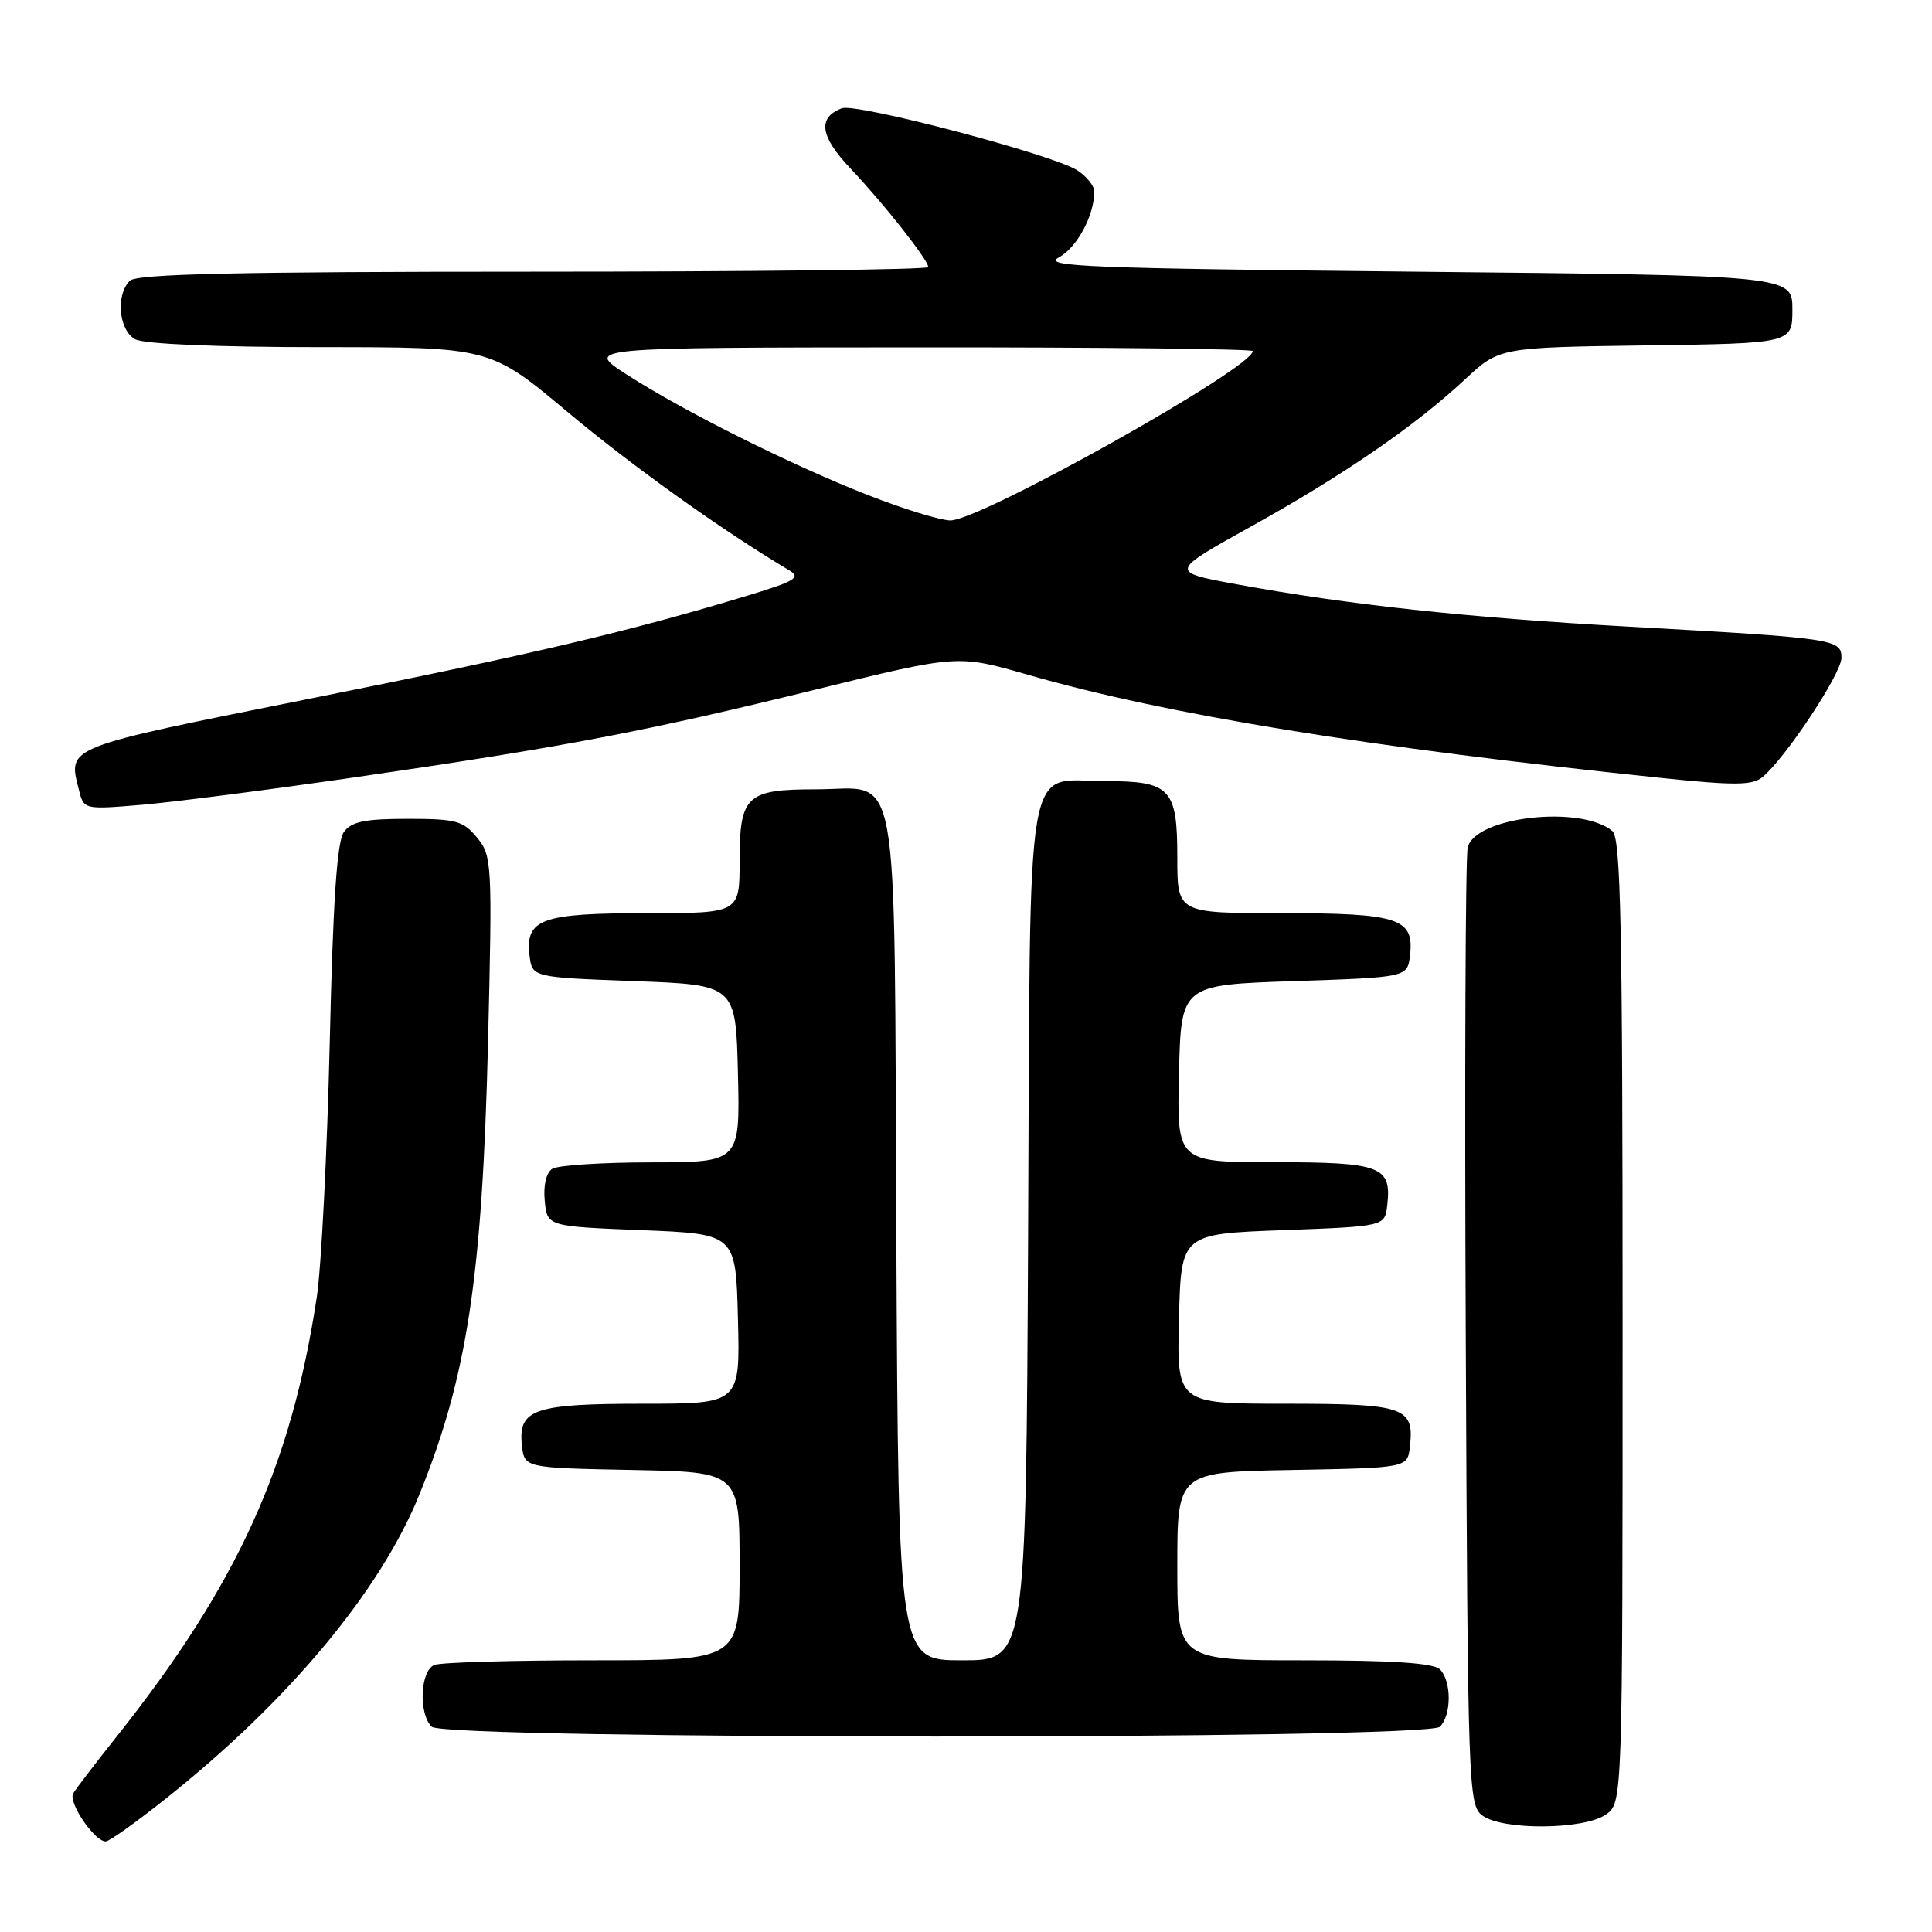 <?xml version="1.0" encoding="UTF-8" standalone="no"?>
<!DOCTYPE svg PUBLIC "-//W3C//DTD SVG 1.1//EN" "http://www.w3.org/Graphics/SVG/1.1/DTD/svg11.dtd" >
<svg xmlns="http://www.w3.org/2000/svg" xmlns:xlink="http://www.w3.org/1999/xlink" version="1.1" viewBox="0 0 256 256">
 <g >
 <path fill="currentColor"
d=" M 22.18 238.16 C 38.33 225.28 50.36 210.83 55.53 198.13 C 61.91 182.41 63.91 169.28 64.67 138.00 C 65.24 114.34 65.19 113.41 63.22 111.00 C 61.39 108.76 60.44 108.50 54.01 108.50 C 48.35 108.50 46.57 108.87 45.57 110.24 C 44.65 111.49 44.12 119.38 43.69 138.24 C 43.35 152.68 42.58 167.81 41.98 171.84 C 38.60 194.25 31.48 209.91 15.54 230.00 C 12.70 233.57 10.07 237.01 9.70 237.63 C 9.00 238.81 12.50 244.00 14.01 244.00 C 14.48 244.00 18.16 241.37 22.18 238.16 Z  M 212.78 240.44 C 215.00 238.89 215.00 238.89 215.00 175.07 C 215.00 122.69 214.76 111.04 213.65 110.12 C 209.46 106.64 195.47 108.22 194.48 112.29 C 194.18 113.50 194.06 142.55 194.22 176.83 C 194.49 237.20 194.56 239.21 196.44 240.58 C 199.13 242.55 209.90 242.46 212.78 240.44 Z  M 190.80 228.80 C 192.35 227.25 192.35 222.75 190.80 221.20 C 189.96 220.36 184.53 220.00 172.80 220.00 C 156.00 220.00 156.00 220.00 156.00 207.53 C 156.00 195.05 156.00 195.05 171.25 194.78 C 186.50 194.50 186.50 194.50 186.82 191.69 C 187.42 186.45 186.13 186.00 170.34 186.00 C 155.93 186.00 155.93 186.00 156.22 174.75 C 156.50 163.50 156.50 163.50 170.00 163.00 C 183.50 162.50 183.50 162.50 183.82 159.69 C 184.41 154.53 183.01 154.00 168.85 154.00 C 155.94 154.00 155.94 154.00 156.22 142.25 C 156.50 130.50 156.50 130.50 171.50 130.00 C 186.50 129.50 186.50 129.50 186.84 126.55 C 187.39 121.67 185.33 121.00 169.81 121.00 C 156.00 121.00 156.00 121.00 156.00 113.62 C 156.00 104.45 155.10 103.50 146.38 103.50 C 135.67 103.50 136.54 98.33 136.23 163.54 C 135.95 220.00 135.95 220.00 127.50 220.00 C 119.05 220.00 119.05 220.00 118.77 164.04 C 118.46 99.19 119.42 104.59 108.11 104.59 C 98.89 104.59 98.00 105.43 98.00 114.12 C 98.00 121.00 98.00 121.00 85.69 121.00 C 71.76 121.00 69.62 121.77 70.16 126.55 C 70.50 129.50 70.50 129.50 84.00 130.00 C 97.50 130.50 97.50 130.50 97.78 142.25 C 98.06 154.00 98.06 154.00 86.28 154.02 C 79.80 154.02 73.90 154.41 73.18 154.87 C 72.38 155.38 71.98 157.06 72.18 159.10 C 72.50 162.50 72.50 162.50 85.00 163.00 C 97.50 163.50 97.50 163.50 97.78 174.75 C 98.07 186.00 98.07 186.00 85.22 186.00 C 70.73 186.00 68.62 186.73 69.16 191.55 C 69.50 194.50 69.50 194.50 83.75 194.78 C 98.00 195.05 98.00 195.05 98.00 207.53 C 98.00 220.00 98.00 220.00 78.58 220.00 C 67.90 220.00 58.45 220.27 57.58 220.61 C 55.69 221.33 55.42 227.02 57.20 228.80 C 58.93 230.53 189.07 230.53 190.80 228.80 Z  M 47.50 102.93 C 74.97 98.93 85.63 96.90 108.20 91.34 C 126.91 86.74 126.91 86.74 136.20 89.41 C 154.71 94.72 181.12 99.02 220.21 103.09 C 229.92 104.10 232.20 104.07 233.55 102.96 C 236.60 100.43 244.00 89.25 244.00 87.18 C 244.00 84.68 243.22 84.56 215.58 83.02 C 194.41 81.84 178.55 80.12 163.92 77.43 C 154.94 75.78 154.94 75.78 165.72 69.79 C 178.02 62.96 187.45 56.48 194.08 50.31 C 198.66 46.04 198.66 46.04 218.08 45.77 C 237.50 45.50 237.50 45.50 237.50 41.00 C 237.50 36.50 237.50 36.50 187.60 36.00 C 144.16 35.56 138.03 35.32 140.30 34.11 C 142.70 32.82 145.00 28.55 145.00 25.37 C 145.00 24.64 143.99 23.38 142.75 22.57 C 139.58 20.50 113.45 13.61 111.54 14.35 C 108.30 15.59 108.66 18.07 112.69 22.32 C 117.08 26.95 123.00 34.45 123.00 35.39 C 123.00 35.73 99.47 36.00 70.70 36.00 C 31.36 36.00 18.10 36.30 17.20 37.20 C 15.30 39.10 15.74 43.79 17.93 44.96 C 19.10 45.59 28.78 46.00 42.41 46.00 C 64.95 46.00 64.95 46.00 75.23 54.61 C 83.76 61.76 95.68 70.27 104.61 75.59 C 106.15 76.51 105.34 77.01 99.35 78.83 C 83.50 83.64 71.04 86.58 41.50 92.49 C 8.25 99.15 8.99 98.85 10.47 104.72 C 11.11 107.27 11.16 107.28 18.80 106.64 C 23.04 106.28 35.95 104.61 47.50 102.93 Z  M 114.99 65.59 C 104.81 61.61 90.59 54.50 83.00 49.60 C 77.50 46.05 77.50 46.05 121.75 46.03 C 146.09 46.01 166.00 46.24 166.00 46.52 C 166.00 48.77 129.83 69.02 125.91 68.96 C 124.59 68.94 119.67 67.43 114.99 65.59 Z "/>
</g>
</svg>